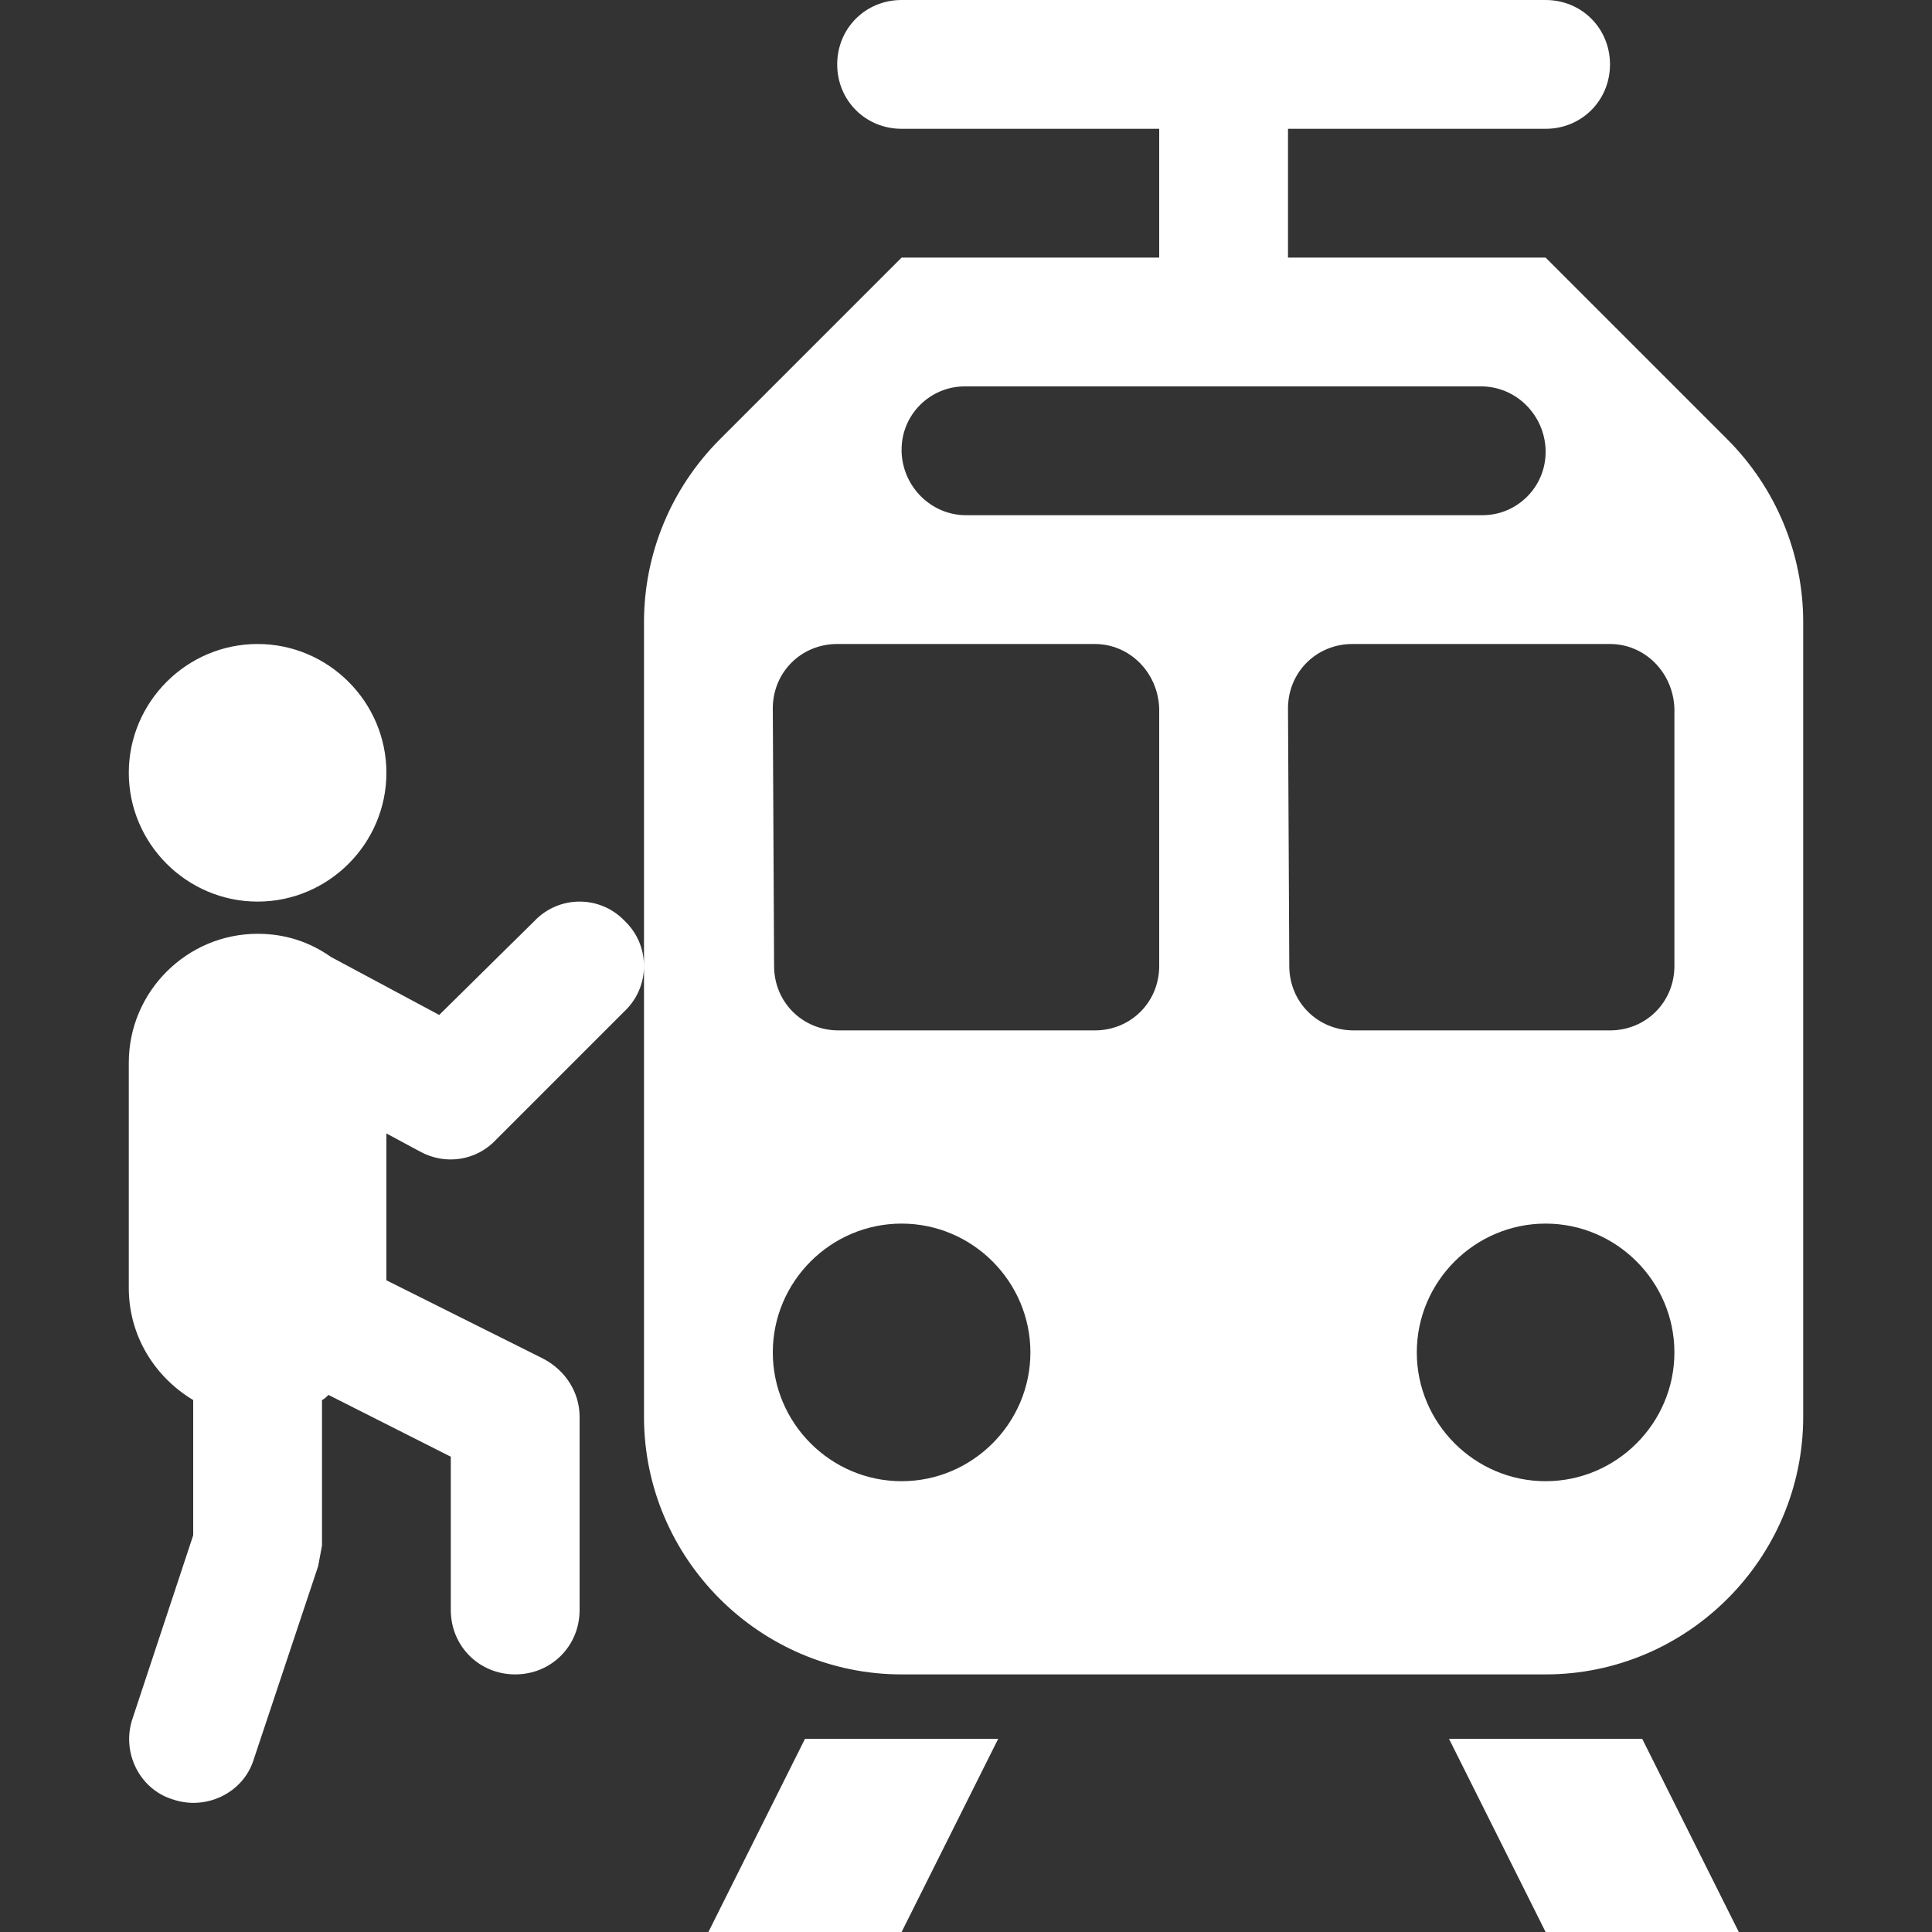 <svg version="1.1" xmlns="http://www.w3.org/2000/svg" xlink="http://www.w3.org/1999/xlink" x="0px" y="0px" width="15px" height="15px" viewBox="0 0 15 15" style="enable-background:new 0 0 15 15;" space="preserve">
    <rect x="0" y="0" width="15" height="15" fill="#333333" stroke="none"/>
    <path d="M10,1L10,2L12,2L13.41,3.41C13.79,3.79,14,4.3,14,4.83L14,11C14,12.1,13.1,13,12,13L7,13C5.9,13,5,12.1,5,11L5,4.83C5,4.3,5.21,3.79,5.59,3.41L7,2L9,2L9,1L7,1C6.72,1,6.5,0.78,6.5,0.5C6.5,0.22,6.72,0,7,0L12,0C12.28,0,12.5,0.22,12.5,0.5C12.5,0.78,12.28,1,12,1L10,1ZM7.75,13.5L7,15L5.5,15L6.25,13.5L7.75,13.5ZM12.75,13.5L13.5,15L12,15L11.25,13.5L12.75,13.5ZM6,5.5L6.01,7.5C6.01,7.78,6.23,8,6.51,8L8.5,8C8.78,8,9,7.78,9,7.5C9,7.5,9,7.5,9,7.5L9,5.5C8.99,5.22,8.77,5,8.5,5L6.5,5C6.22,5,6,5.22,6,5.5C6,5.5,6,5.5,6,5.5ZM10,5.5L10.01,7.5C10.01,7.78,10.23,8,10.51,8L12.5,8C12.78,8,13,7.78,13,7.5C13,7.5,13,7.5,13,7.5L13,5.5C12.99,5.22,12.77,5,12.5,5L10.5,5C10.22,5,10,5.22,10,5.5C10,5.5,10,5.5,10,5.5ZM7,3.5L7,3.51C7.01,3.78,7.23,4,7.5,4L11.51,4C11.78,4,12,3.78,12,3.51C12,3.51,12,3.5,12,3.5L12,3.49C11.99,3.22,11.77,3,11.5,3L7.49,3C7.22,3,7,3.22,7,3.49C7,3.49,7,3.5,7,3.5ZM7,11.5C7.55,11.5,8,11.05,8,10.5C8,9.95,7.55,9.5,7,9.5C6.45,9.5,6,9.95,6,10.5C6,11.05,6.45,11.5,7,11.5ZM12,11.5C12.55,11.5,13,11.05,13,10.5C13,9.95,12.55,9.5,12,9.5C11.45,9.5,11,9.95,11,10.5C11,11.05,11.45,11.5,12,11.5ZM2.5,10.87L2.5,12L2.47,12.16L1.97,13.66C1.89,13.92,1.6,14.06,1.34,13.97C1.08,13.89,0.94,13.6,1.03,13.34L1.5,11.92L1.5,10.87C1.2,10.69,1,10.37,1,10L1,8.25C1,7.7,1.45,7.25,2,7.25C2.21,7.25,2.4,7.31,2.57,7.43L3.41,7.88L4.15,7.15C4.34,6.95,4.66,6.95,4.85,7.15C5.05,7.34,5.05,7.66,4.85,7.85L3.85,8.85C3.7,9.01,3.46,9.05,3.26,8.94L3,8.8L3,9.94L4.22,10.55C4.39,10.64,4.5,10.81,4.5,11L4.5,12.5C4.5,12.78,4.28,13,4,13C3.72,13,3.5,12.78,3.5,12.5L3.5,11.31L2.55,10.83C2.53,10.85,2.52,10.86,2.5,10.87ZM2,7C1.45,7,1,6.55,1,6C1,5.45,1.45,5,2,5C2.55,5,3,5.45,3,6C3,6.55,2.55,7,2,7Z" fill="#FFFFFF"/>
    </svg>